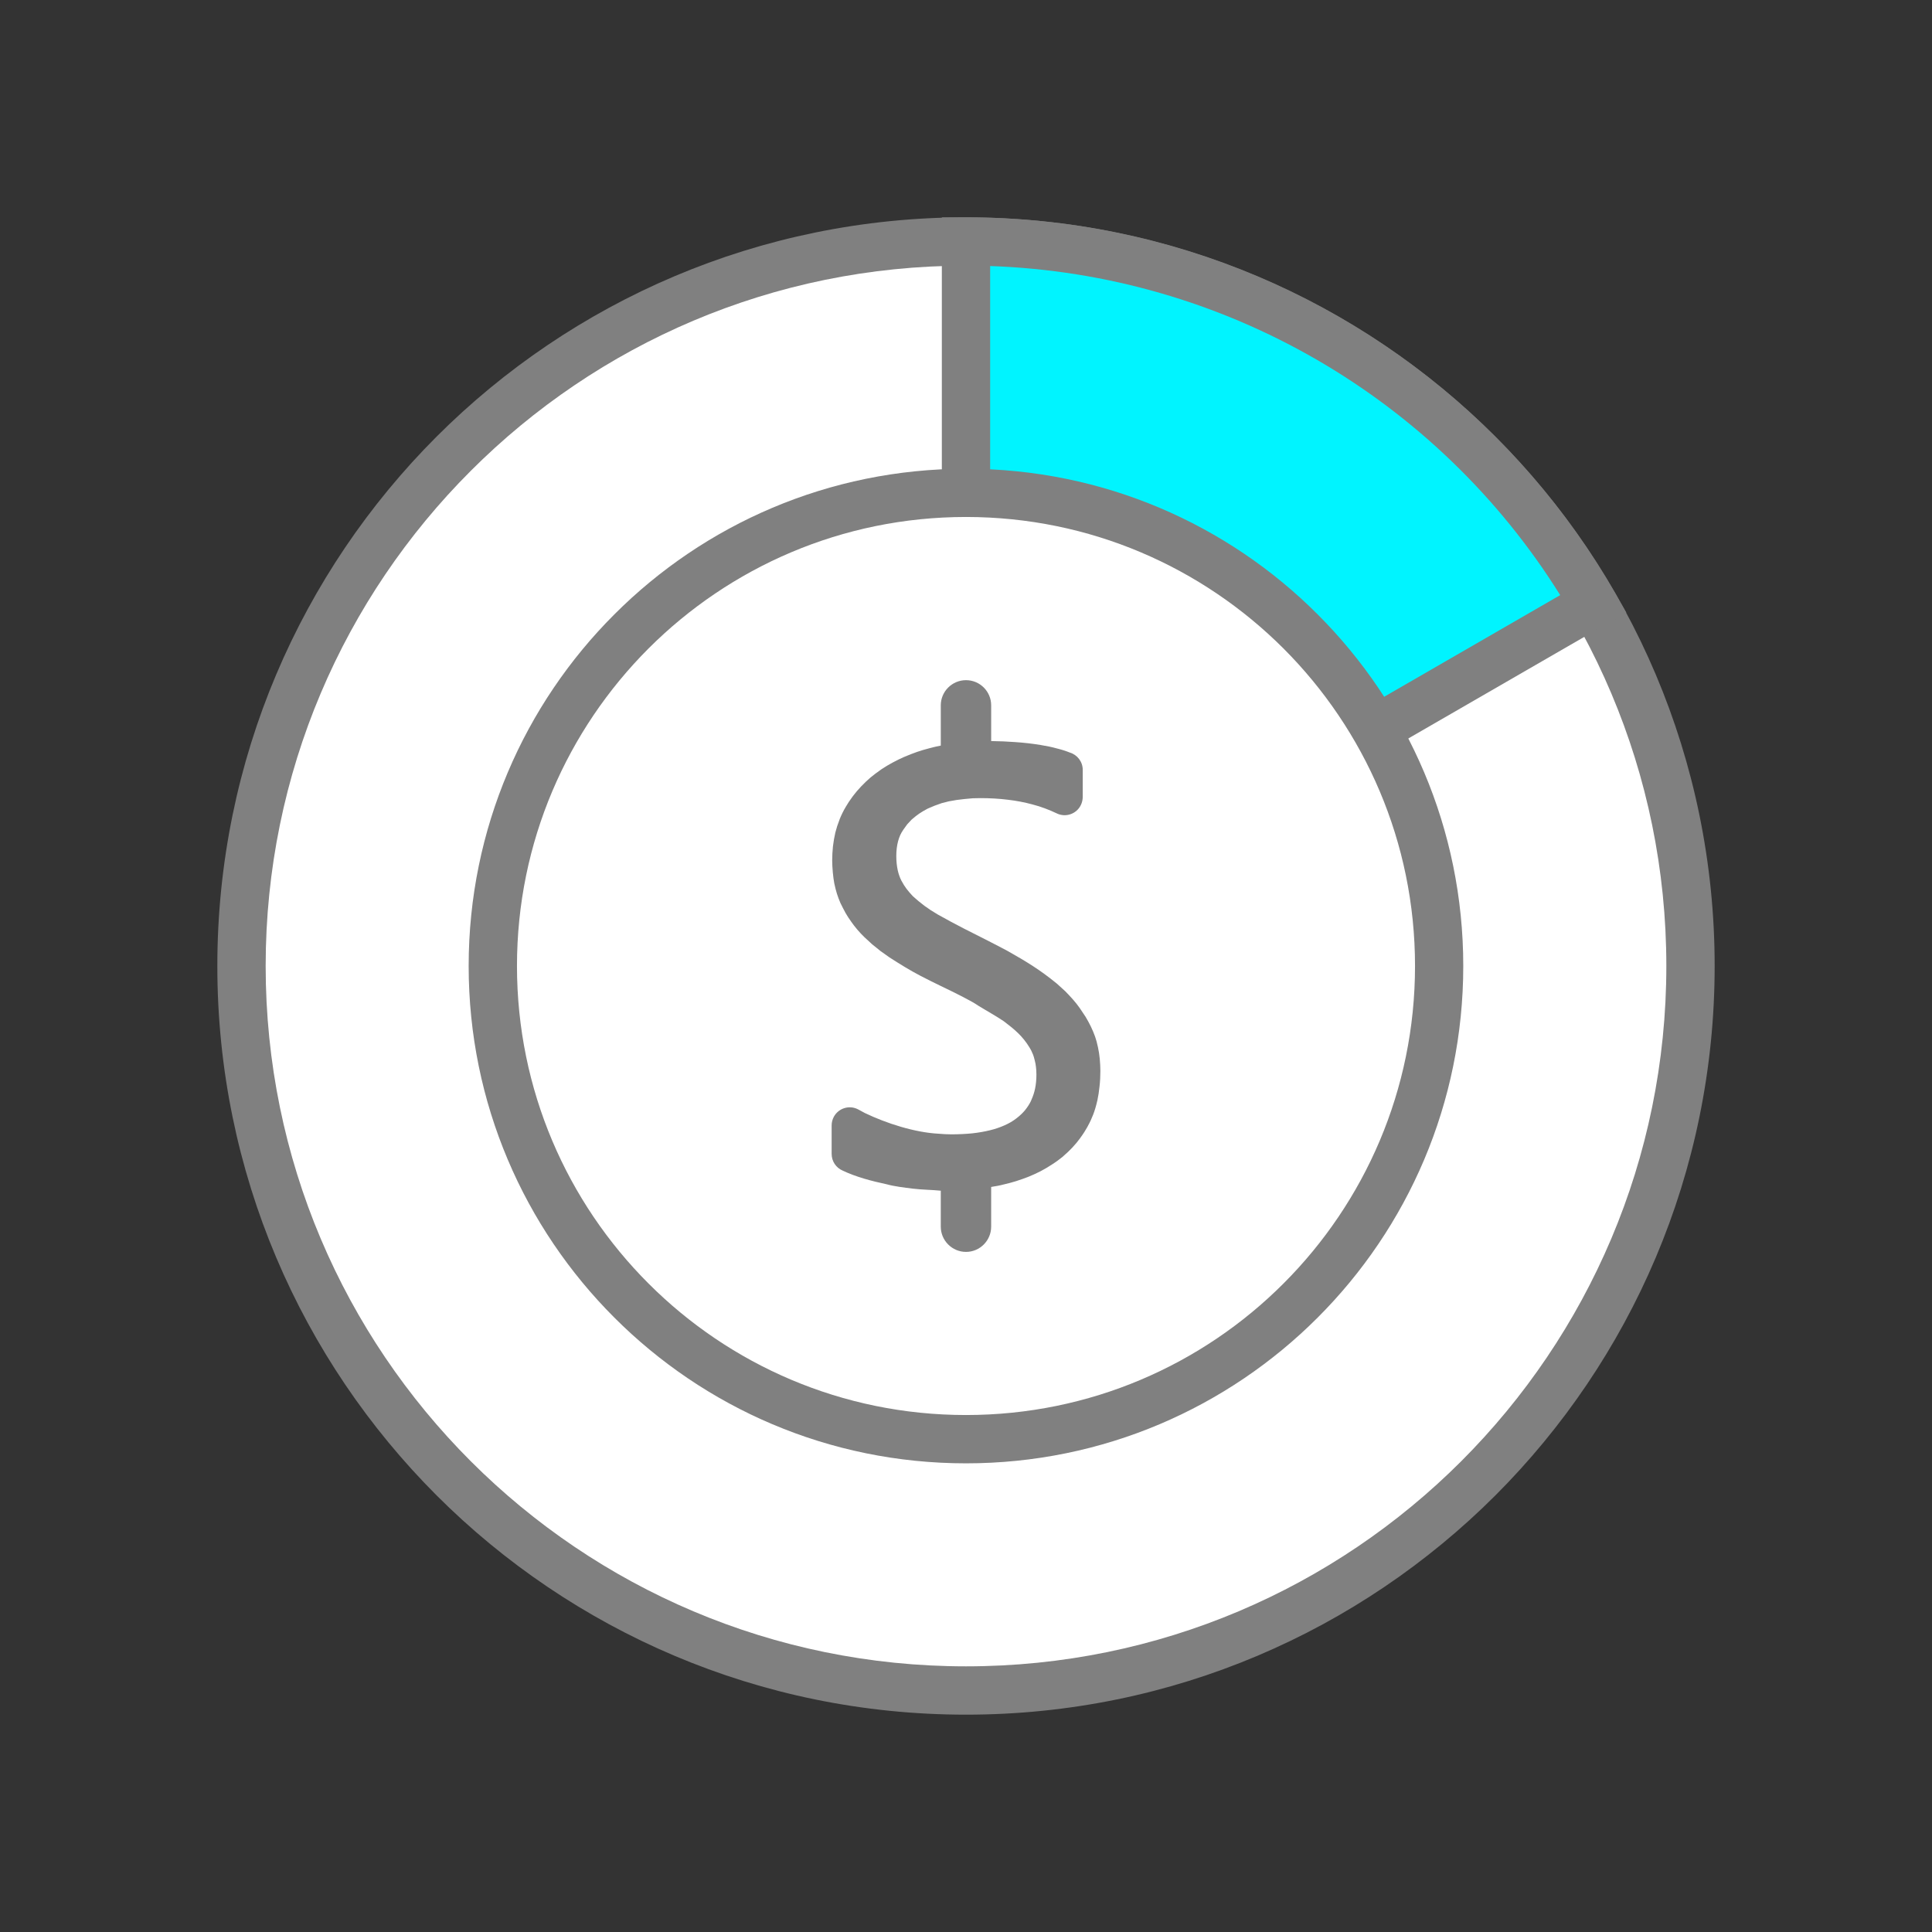 <?xml version="1.0" encoding="UTF-8"?>
<!DOCTYPE svg PUBLIC "-//W3C//DTD SVG 1.1//EN" "http://www.w3.org/Graphics/SVG/1.1/DTD/svg11.dtd">
<!-- Creator: CorelDRAW 2018 (64-Bit) -->
<svg xmlns="http://www.w3.org/2000/svg" xml:space="preserve" width="40px" height="40px" version="1.1" style="shape-rendering:geometricPrecision; text-rendering:geometricPrecision; image-rendering:optimizeQuality; fill-rule:evenodd; clip-rule:evenodd"
viewBox="0 0 25.192 25.192"
 xmlns:xlink="http://www.w3.org/1999/xlink">
 <rect x="0" y="0" width="25.192" height="25.192" fill="#333333" stroke="none"/>
 <defs>
  <style type="text/css">
   <![CDATA[
    .fil0 {fill:none}
    .fil3 {fill:#00F4FF}
    .fil1 {fill:white}
    .fil2 {fill:gray;fill-rule:nonzero}
   ]]>
  </style>
 </defs>
 <g id="Layer_x0020_1">
  <g id="_1576234977600">
   <rect class="fil0" width="25.192" height="25.192"/>
   <g>
    <path class="fil1" d="M12.596 3.149c5.217,0 9.447,4.23 9.447,9.447 0,5.218 -4.23,9.447 -9.447,9.447 -5.217,0 -9.447,-4.229 -9.447,-9.447 0,-5.217 4.23,-9.447 9.447,-9.447z"/>
    <path class="fil2" d="M12.596 2.834c2.695,0 5.136,1.093 6.903,2.859 1.766,1.767 2.859,4.208 2.859,6.903 0,2.696 -1.093,5.136 -2.859,6.903 -1.767,1.766 -4.208,2.859 -6.903,2.859 -2.696,0 -5.136,-1.093 -6.903,-2.859 -1.766,-1.767 -2.859,-4.207 -2.859,-6.903 0,-2.696 1.093,-5.136 2.859,-6.903 1.767,-1.766 4.208,-2.859 6.903,-2.859zm6.457 3.305c-1.652,-1.653 -3.935,-2.675 -6.457,-2.675 -2.522,0 -4.805,1.022 -6.457,2.675 -1.653,1.652 -2.675,3.935 -2.675,6.457 0,2.522 1.022,4.805 2.675,6.458 1.652,1.652 3.935,2.674 6.457,2.674 2.522,0 4.805,-1.022 6.457,-2.674 1.653,-1.653 2.675,-3.936 2.675,-6.458 0,-2.522 -1.022,-4.805 -2.675,-6.457z"/>
    <path class="fil3" d="M12.596 12.596l0 -9.447c3.375,0 6.494,1.801 8.181,4.724l-8.181 4.723z"/>
    <path class="fil2" d="M12.281 12.596l0 -9.762 0.315 0c1.743,0 3.42,0.466 4.881,1.309 1.459,0.842 2.7,2.062 3.572,3.572l0.157 0.273 -8.925 5.153 0 -0.545zm0.63 -9.127l0 8.583 7.433 -4.292c-0.805,-1.289 -1.904,-2.336 -3.182,-3.074 -1.276,-0.737 -2.732,-1.165 -4.251,-1.217z"/>
    <path class="fil1" d="M12.596 6.426c3.407,0 6.169,2.763 6.169,6.17 0,3.408 -2.762,6.17 -6.169,6.17 -3.408,0 -6.17,-2.762 -6.17,-6.17 0,-3.407 2.762,-6.17 6.17,-6.17z"/>
    <path class="fil2" d="M12.596 6.112c1.79,0 3.412,0.725 4.585,1.899 1.174,1.173 1.899,2.795 1.899,4.585 0,1.791 -0.725,3.412 -1.899,4.585 -1.173,1.174 -2.795,1.9 -4.585,1.9 -1.791,0 -3.412,-0.726 -4.585,-1.9 -1.174,-1.173 -1.9,-2.794 -1.9,-4.585 0,-1.79 0.726,-3.412 1.9,-4.585 1.173,-1.174 2.794,-1.899 4.585,-1.899zm4.14 2.344c-1.06,-1.059 -2.523,-1.715 -4.14,-1.715 -1.617,0 -3.081,0.656 -4.14,1.715 -1.059,1.06 -1.715,2.523 -1.715,4.14 0,1.617 0.656,3.081 1.715,4.14 1.059,1.06 2.523,1.715 4.14,1.715 1.617,0 3.081,-0.655 4.14,-1.715 1.059,-1.059 1.715,-2.523 1.715,-4.14 0,-1.617 -0.656,-3.08 -1.715,-4.14z"/>
    <path class="fil2" d="M11.705 11.344c0.011,0.049 0.026,0.094 0.047,0.136 0.05,0.092 0.079,0.127 0.15,0.205 0.057,0.052 0.091,0.079 0.152,0.126l0.082 0.057 0.091 0.056c0.114,0.065 0.229,0.125 0.346,0.186 0.188,0.095 0.374,0.188 0.56,0.287 0.25,0.141 0.427,0.248 0.648,0.429l0.109 0.099c0.037,0.038 0.071,0.074 0.1,0.107 0.034,0.039 0.064,0.076 0.088,0.111l0.077 0.115c0.022,0.038 0.046,0.079 0.068,0.125 0.022,0.046 0.041,0.091 0.056,0.133 0.014,0.04 0.026,0.084 0.036,0.132l0.002 0.009c0.01,0.046 0.018,0.096 0.023,0.149 0.005,0.056 0.008,0.109 0.008,0.158 0,0.066 -0.003,0.135 -0.011,0.203 -0.006,0.063 -0.016,0.124 -0.028,0.182l-0.003 0.011c-0.014,0.061 -0.031,0.12 -0.052,0.174 -0.02,0.052 -0.043,0.102 -0.069,0.148l-0.006 0.012c-0.026,0.046 -0.054,0.091 -0.086,0.134l-0.005 0.008c-0.032,0.044 -0.068,0.088 -0.107,0.129 -0.034,0.036 -0.07,0.071 -0.11,0.105l-0.013 0.012c-0.042,0.034 -0.087,0.068 -0.136,0.099 -0.052,0.034 -0.102,0.064 -0.15,0.089 -0.051,0.026 -0.104,0.051 -0.156,0.072 -0.06,0.023 -0.117,0.044 -0.169,0.06 -0.051,0.016 -0.105,0.03 -0.161,0.043 -0.051,0.014 -0.108,0.023 -0.162,0.032l0 0.518c0,0.181 -0.147,0.329 -0.328,0.329 -0.181,0 -0.329,-0.148 -0.329,-0.329l0 -0.469c-0.116,-0.012 -0.245,-0.012 -0.366,-0.027 -0.106,-0.013 -0.246,-0.03 -0.34,-0.057 -0.192,-0.041 -0.397,-0.094 -0.573,-0.178 -0.085,-0.036 -0.144,-0.12 -0.144,-0.218l0 -0.371c0,-0.038 0.009,-0.076 0.028,-0.112 0.062,-0.115 0.205,-0.158 0.32,-0.096l0.085 0.046c0.279,0.134 0.65,0.254 0.962,0.27 0.058,0.005 0.114,0.008 0.166,0.008 0.1,0 0.192,-0.005 0.273,-0.013 0.083,-0.009 0.16,-0.023 0.23,-0.04 0.071,-0.017 0.136,-0.04 0.194,-0.066 0.054,-0.024 0.104,-0.053 0.148,-0.087l0.009 -0.007c0.042,-0.032 0.079,-0.068 0.11,-0.106 0.029,-0.037 0.054,-0.075 0.074,-0.116l0.004 -0.011c0.022,-0.048 0.039,-0.099 0.05,-0.152 0.011,-0.054 0.017,-0.115 0.017,-0.182 0,-0.035 -0.002,-0.069 -0.006,-0.1 -0.003,-0.03 -0.009,-0.06 -0.017,-0.089 -0.006,-0.026 -0.013,-0.049 -0.021,-0.071l-0.006 -0.013c-0.01,-0.026 -0.023,-0.052 -0.038,-0.076 -0.092,-0.153 -0.198,-0.24 -0.338,-0.346 -0.113,-0.076 -0.221,-0.134 -0.336,-0.205 -0.087,-0.061 -0.297,-0.164 -0.486,-0.255 -0.093,-0.045 -0.18,-0.088 -0.262,-0.131 -0.139,-0.072 -0.274,-0.156 -0.406,-0.241l-0.117 -0.083 -0.109 -0.088 -0.101 -0.093c-0.033,-0.032 -0.064,-0.065 -0.092,-0.098 -0.03,-0.035 -0.057,-0.07 -0.081,-0.105 -0.028,-0.039 -0.052,-0.076 -0.072,-0.111 -0.022,-0.043 -0.048,-0.088 -0.068,-0.132 -0.017,-0.04 -0.033,-0.081 -0.045,-0.12 -0.013,-0.041 -0.023,-0.082 -0.032,-0.124l-0.002 -0.008c-0.008,-0.042 -0.015,-0.092 -0.02,-0.148 -0.005,-0.057 -0.008,-0.109 -0.008,-0.155 0,-0.062 0.004,-0.123 0.01,-0.184l0.001 -0.007c0.007,-0.058 0.017,-0.115 0.03,-0.171l0.003 -0.011c0.012,-0.048 0.028,-0.098 0.048,-0.148l0.007 -0.02c0.022,-0.054 0.048,-0.107 0.078,-0.157 0.024,-0.042 0.052,-0.084 0.083,-0.126l0.011 -0.015c0.032,-0.043 0.069,-0.086 0.108,-0.127 0.039,-0.041 0.079,-0.079 0.121,-0.115 0.04,-0.033 0.081,-0.064 0.121,-0.092l0.024 -0.017c0.046,-0.031 0.094,-0.059 0.142,-0.085 0.052,-0.028 0.102,-0.053 0.149,-0.073 0.064,-0.027 0.12,-0.049 0.169,-0.066 0.053,-0.018 0.107,-0.034 0.161,-0.048 0.046,-0.013 0.1,-0.025 0.15,-0.035l0 -0.525c0,-0.181 0.148,-0.328 0.329,-0.328 0.181,0 0.328,0.147 0.328,0.328l0 0.466c0.107,0.001 0.209,0.006 0.308,0.013 0.12,0.008 0.232,0.021 0.335,0.038 0.076,0.012 0.148,0.027 0.213,0.045 0.061,0.015 0.118,0.033 0.17,0.054 0.097,0.029 0.168,0.119 0.168,0.226l0 0.355c-0.001,0.034 -0.008,0.069 -0.024,0.102 -0.056,0.118 -0.198,0.167 -0.315,0.11 -0.048,-0.023 -0.1,-0.045 -0.153,-0.065 -0.049,-0.019 -0.105,-0.036 -0.165,-0.052 -0.1,-0.027 -0.207,-0.048 -0.32,-0.061 -0.112,-0.014 -0.232,-0.021 -0.357,-0.021l-0.1 0.002c-0.074,0.006 -0.135,0.012 -0.209,0.022l-0.103 0.018 -0.091 0.023c-0.074,0.025 -0.113,0.04 -0.185,0.072 -0.091,0.049 -0.13,0.075 -0.209,0.143l-0.058 0.062 -0.051 0.071c-0.017,0.025 -0.03,0.048 -0.04,0.07 -0.011,0.024 -0.02,0.051 -0.028,0.08 -0.015,0.057 -0.023,0.121 -0.023,0.191 0,0.066 0.006,0.127 0.018,0.183z"/>
   </g>
  </g>
 </g>
</svg>
